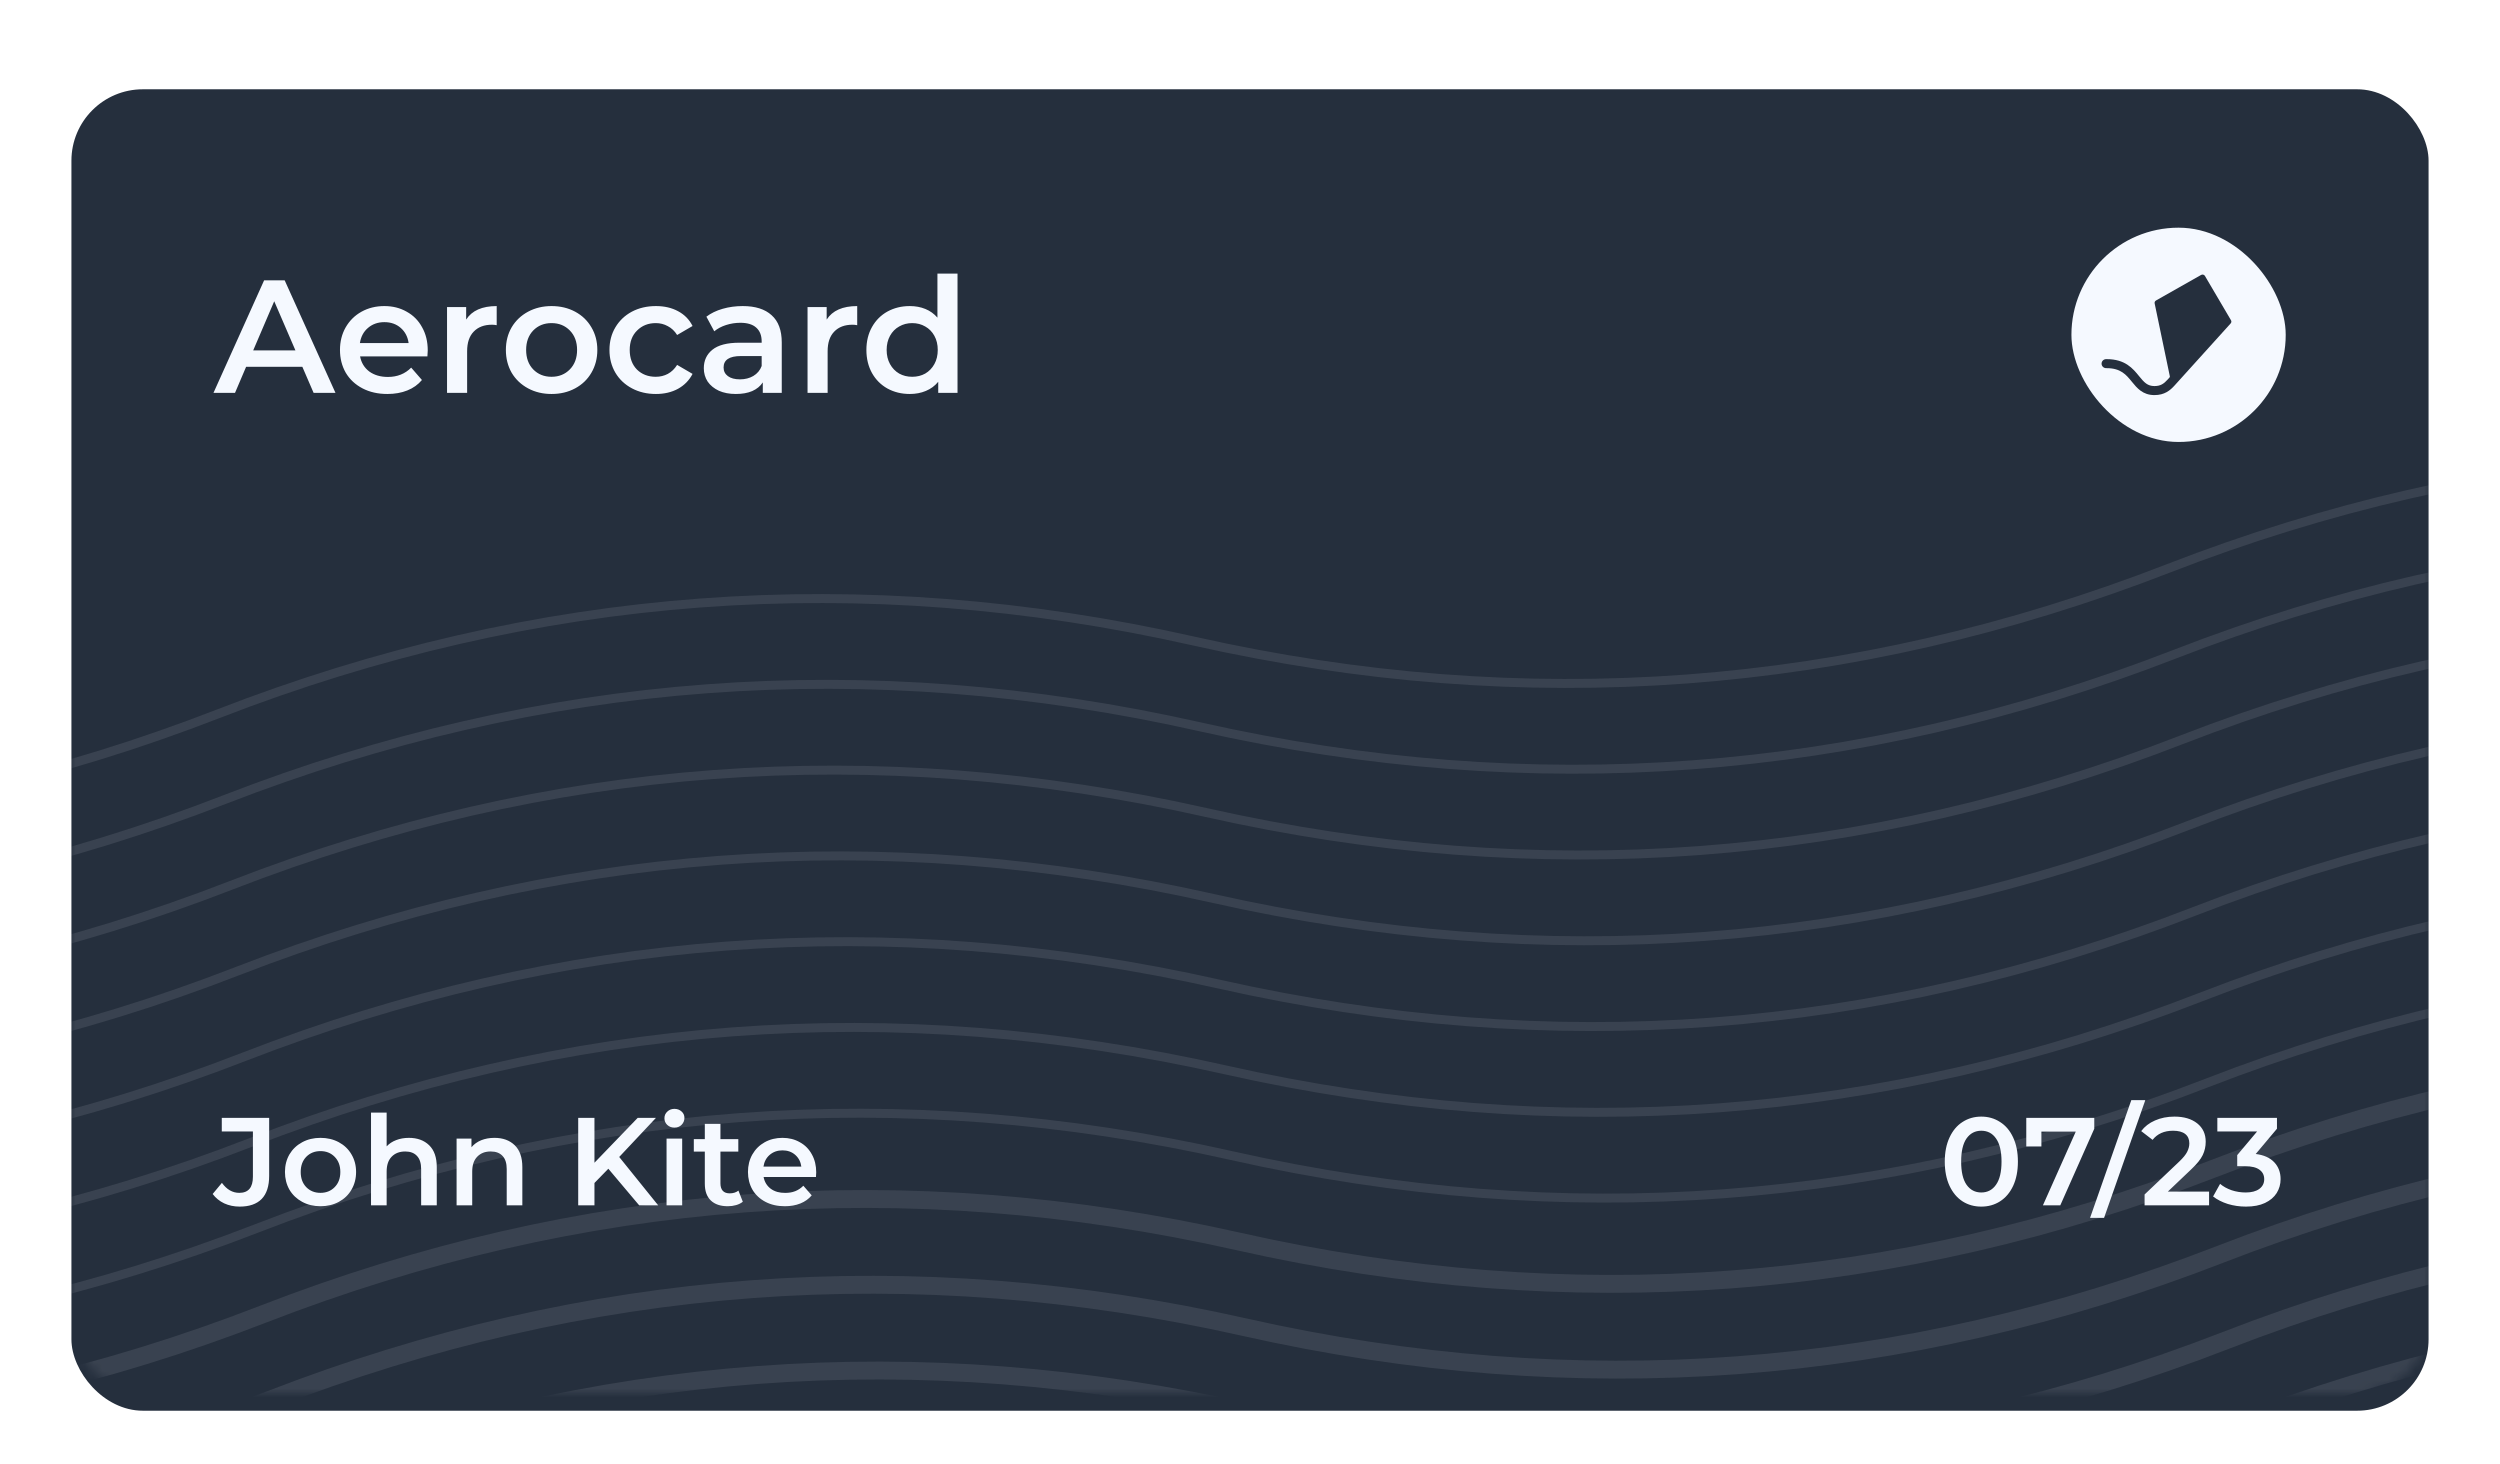 <svg width="280" height="164" viewBox="0 0 280 164" fill="none" xmlns="http://www.w3.org/2000/svg">
<g filter="url(#filter0_d_486_6150)">
<g filter="url(#filter1_d_486_6150)">
<rect x="8" y="6" width="264" height="148" rx="8" fill="#252F3D"/>
</g>
<mask id="mask0_486_6150" style="mask-type:alpha" maskUnits="userSpaceOnUse" x="8" y="6" width="264" height="148">
<rect x="8" y="6" width="264" height="148" rx="8" fill="#252F3D"/>
</mask>
<g mask="url(#mask0_486_6150)">
<path d="M-412.305 110.479C-376.734 96.665 -340.335 93.953 -303.109 102.342C-265.884 110.731 -229.485 108.019 -193.914 94.205C-158.342 80.391 -121.944 77.678 -84.718 86.067C-47.492 94.457 -11.093 91.744 24.478 77.93C60.05 64.116 96.448 61.404 133.674 69.793C170.9 78.182 207.299 75.469 242.87 61.656C278.441 47.842 314.84 45.129 352.066 53.518C389.292 61.907 425.691 59.195 461.262 45.381C496.833 31.567 533.232 28.855 570.458 37.244C607.684 45.633 644.082 42.92 679.654 29.107C715.225 15.293 751.624 12.58 788.85 20.969C826.076 29.358 862.474 26.646 898.046 12.832C933.617 -0.982 970.016 -3.694 1007.24 4.695C1044.47 13.084 1080.87 10.371 1116.44 -3.443C1152.01 -17.256 1188.41 -19.969 1225.63 -11.58C1262.86 -3.191 1299.26 -5.903 1334.83 -19.717C1370.4 -33.531 1406.8 -36.243 1444.03 -27.855C1481.25 -19.465 1517.65 -22.178 1553.22 -35.992C1588.79 -49.806 1625.19 -52.518 1662.42 -44.129C1699.64 -35.74 1736.04 -38.453 1771.61 -52.266" stroke="#F2F7FF" stroke-opacity="0.1"/>
<path d="M-411.59 120.086C-376.018 106.272 -339.62 103.56 -302.394 111.949C-265.168 120.338 -228.769 117.626 -193.198 103.812C-157.626 89.998 -121.228 87.285 -84.002 95.674C-46.776 104.063 -10.377 101.351 25.194 87.537C60.766 73.723 97.164 71.011 134.39 79.4C171.616 87.789 208.015 85.076 243.586 71.263C279.157 57.449 315.556 54.736 352.782 63.125C390.008 71.514 426.406 68.802 461.978 54.988C497.549 41.174 533.948 38.462 571.174 46.851C608.4 55.24 644.798 52.527 680.37 38.713C715.941 24.9 752.34 22.187 789.565 30.576C826.791 38.965 863.19 36.253 898.761 22.439C934.333 8.625 970.731 5.913 1007.96 14.302C1045.18 22.691 1081.58 19.978 1117.15 6.164C1152.72 -7.65 1189.12 -10.362 1226.35 -1.973C1263.57 6.416 1299.97 3.704 1335.54 -10.11C1371.12 -23.924 1407.51 -26.637 1444.74 -18.248C1481.97 -9.859 1518.37 -12.571 1553.94 -26.385C1589.51 -40.199 1625.91 -42.911 1663.13 -34.522C1700.36 -26.133 1736.76 -28.846 1772.33 -42.659" stroke="#F2F7FF" stroke-opacity="0.1"/>
<path d="M-410.874 129.693C-375.302 115.879 -338.904 113.166 -301.678 121.555C-264.452 129.944 -228.053 127.232 -192.482 113.418C-156.911 99.604 -120.512 96.892 -83.286 105.281C-46.06 113.67 -9.661 110.957 25.91 97.144C61.481 83.33 97.88 80.617 135.106 89.006C172.332 97.395 208.73 94.683 244.302 80.869C279.873 67.055 316.272 64.343 353.498 72.732C390.723 81.121 427.122 78.408 462.693 64.594C498.265 50.781 534.663 48.068 571.889 56.457C609.115 64.846 645.514 62.134 681.085 48.32C716.657 34.506 753.055 31.794 790.281 40.183C827.507 48.572 863.906 45.859 899.477 32.045C935.048 18.232 971.447 15.519 1008.67 23.908C1045.9 32.297 1082.3 29.585 1117.87 15.771C1153.44 1.957 1189.84 -0.756 1227.06 7.633C1264.29 16.022 1300.69 13.31 1336.26 -0.504C1371.83 -14.318 1408.23 -17.03 1445.46 -8.641C1482.68 -0.252 1519.08 -2.965 1554.65 -16.778C1590.22 -30.592 1626.62 -33.305 1663.85 -24.916C1701.07 -16.527 1737.47 -19.239 1773.04 -33.053" stroke="#F2F7FF" stroke-opacity="0.1"/>
<path d="M-410.158 139.3C-374.587 125.486 -338.188 122.773 -300.962 131.162C-263.736 139.551 -227.337 136.839 -191.766 123.025C-156.195 109.211 -119.796 106.499 -82.57 114.888C-45.344 123.277 -8.946 120.564 26.626 106.751C62.197 92.937 98.596 90.224 135.822 98.613C173.048 107.002 209.446 104.29 245.018 90.476C280.589 76.662 316.988 73.95 354.213 82.339C391.439 90.728 427.838 88.015 463.409 74.201C498.981 60.388 535.379 57.675 572.605 66.064C609.831 74.453 646.23 71.741 681.801 57.927C717.373 44.113 753.771 41.401 790.997 49.789C828.223 58.178 864.622 55.466 900.193 41.652C935.764 27.838 972.163 25.126 1009.39 33.515C1046.61 41.904 1083.01 39.191 1118.58 25.378C1154.16 11.564 1190.55 8.851 1227.78 17.24C1265.01 25.629 1301.41 22.917 1336.98 9.103C1372.55 -4.711 1408.95 -7.423 1446.17 0.966C1483.4 9.355 1519.8 6.642 1555.37 -7.171C1590.94 -20.985 1627.34 -23.698 1664.56 -15.309C1701.79 -6.92 1738.19 -9.632 1773.76 -23.446" stroke="#F2F7FF" stroke-opacity="0.1"/>
<path d="M-409.442 148.907C-373.871 135.093 -337.472 132.38 -300.246 140.769C-263.02 149.158 -226.622 146.446 -191.05 132.632C-155.479 118.818 -119.08 116.106 -81.854 124.495C-44.628 132.884 -8.23 130.171 27.342 116.357C62.913 102.544 99.312 99.831 136.537 108.22C173.763 116.609 210.162 113.897 245.733 100.083C281.305 86.269 317.703 83.557 354.929 91.946C392.155 100.335 428.554 97.622 464.125 83.808C499.697 69.995 536.095 67.282 573.321 75.671C610.547 84.06 646.946 81.348 682.517 67.534C718.088 53.72 754.487 51.008 791.713 59.397C828.939 67.785 865.337 65.073 900.909 51.259C936.48 37.445 972.879 34.733 1010.1 43.122C1047.33 51.511 1083.73 48.798 1119.3 34.985C1154.87 21.171 1191.27 18.458 1228.5 26.847C1265.72 35.236 1302.12 32.524 1337.69 18.71C1373.26 4.896 1409.66 2.184 1446.89 10.573C1484.11 18.962 1520.51 16.249 1556.08 2.435C1591.66 -11.378 1628.05 -14.091 1665.28 -5.702C1702.51 2.687 1738.9 -0.025 1774.48 -13.839" stroke="#F2F7FF" stroke-opacity="0.1"/>
<path d="M-408.726 158.513C-373.155 144.699 -336.756 141.987 -299.53 150.376C-262.304 158.765 -225.906 156.052 -190.334 142.238C-154.763 128.425 -118.364 125.712 -81.138 134.101C-43.913 142.49 -7.514 139.778 28.057 125.964C63.629 112.15 100.027 109.438 137.253 117.827C174.479 126.216 210.878 123.503 246.449 109.689C282.021 95.876 318.419 93.163 355.645 101.552C392.871 109.941 429.27 107.229 464.841 93.415C500.412 79.601 536.811 76.888 574.037 85.278C611.263 93.666 647.661 90.954 683.233 77.14C718.804 63.326 755.203 60.614 792.429 69.003C829.655 77.392 866.053 74.68 901.625 60.866C937.196 47.052 973.595 44.339 1010.82 52.728C1048.05 61.117 1084.45 58.405 1120.02 44.591C1155.59 30.777 1191.99 28.065 1229.21 36.454C1266.44 44.843 1302.84 42.13 1338.41 28.317C1373.98 14.503 1410.38 11.79 1447.6 20.179C1484.83 28.568 1521.23 25.856 1556.8 12.042C1592.37 -1.772 1628.77 -4.484 1666 3.905C1703.22 12.294 1739.62 9.581 1775.19 -4.233" stroke="#F2F7FF" stroke-opacity="0.1"/>
<path d="M-408.01 168.12C-372.439 154.306 -336.04 151.594 -298.814 159.983C-261.589 168.372 -225.19 165.659 -189.619 151.845C-154.047 138.032 -117.649 135.319 -80.423 143.708C-43.197 152.097 -6.798 149.385 28.773 135.571C64.345 121.757 100.743 119.045 137.969 127.434C175.195 135.823 211.594 133.11 247.165 119.296C282.736 105.482 319.135 102.77 356.361 111.159C393.587 119.548 429.985 116.836 465.557 103.022C501.128 89.208 537.527 86.495 574.753 94.884C611.979 103.273 648.377 100.561 683.949 86.747C719.52 72.933 755.919 70.221 793.145 78.61C830.37 86.999 866.769 84.286 902.34 70.473C937.912 56.659 974.31 53.946 1011.54 62.335C1048.76 70.724 1085.16 68.012 1120.73 54.198C1156.3 40.384 1192.7 37.672 1229.93 46.061C1267.15 54.45 1303.55 51.737 1339.12 37.923C1374.7 24.11 1411.09 21.397 1448.32 29.786C1485.55 38.175 1521.94 35.463 1557.52 21.649C1593.09 7.835 1629.49 5.123 1666.71 13.511C1703.94 21.901 1740.34 19.188 1775.91 5.374" stroke="#F2F7FF" stroke-opacity="0.1"/>
<path d="M-407.294 177.727C-371.722 163.913 -335.324 161.201 -298.098 169.59C-260.872 177.979 -224.473 175.266 -188.902 161.452C-153.33 147.639 -116.932 144.926 -79.706 153.315C-42.48 161.704 -6.081 158.992 29.49 145.178C65.061 131.364 101.46 128.652 138.686 137.04C175.912 145.429 212.31 142.717 247.882 128.903C283.453 115.089 319.852 112.377 357.078 120.766C394.304 129.155 430.702 126.442 466.274 112.629C501.845 98.815 538.244 96.102 575.47 104.491C612.695 112.88 649.094 110.168 684.665 96.354C720.237 82.54 756.635 79.828 793.861 88.217C831.087 96.606 867.486 93.893 903.057 80.079C938.629 66.266 975.027 63.553 1012.25 71.942C1049.48 80.331 1085.88 77.619 1121.45 63.805C1157.02 49.991 1193.42 47.279 1230.64 55.668C1267.87 64.057 1304.27 61.344 1339.84 47.53C1375.41 33.717 1411.81 31.004 1449.04 39.393C1486.26 47.782 1522.66 45.07 1558.23 31.256C1593.8 17.442 1630.2 14.729 1667.43 23.119C1704.65 31.508 1741.05 28.795 1776.62 14.981" stroke="#F2F7FF" stroke-opacity="0.1" stroke-width="2"/>
<path d="M-406.578 187.333C-371.006 173.52 -334.608 170.807 -297.382 179.196C-260.156 187.585 -223.757 184.873 -188.186 171.059C-152.615 157.245 -116.216 154.533 -78.99 162.922C-41.764 171.31 -5.366 168.598 30.206 154.784C65.777 140.97 102.176 138.258 139.402 146.647C176.628 155.036 213.026 152.323 248.598 138.51C284.169 124.696 320.568 121.983 357.794 130.372C395.019 138.761 431.418 136.049 466.989 122.235C502.561 108.421 538.959 105.709 576.185 114.098C613.411 122.487 649.81 119.774 685.381 105.961C720.953 92.147 757.351 89.434 794.577 97.823C831.803 106.212 868.202 103.5 903.773 89.686C939.344 75.872 975.743 73.16 1012.97 81.549C1050.19 89.938 1086.59 87.225 1122.16 73.411C1157.74 59.597 1194.13 56.885 1231.36 65.274C1268.59 73.663 1304.99 70.951 1340.56 57.137C1376.13 43.323 1412.53 40.611 1449.75 48.999C1486.98 57.389 1523.38 54.676 1558.95 40.862C1594.52 27.048 1630.92 24.336 1668.14 32.725C1705.37 41.114 1741.77 38.401 1777.34 24.588" stroke="#F2F7FF" stroke-opacity="0.1" stroke-width="2"/>
<path d="M-405.862 196.94C-370.291 183.126 -333.892 180.414 -296.666 188.803C-259.44 197.192 -223.042 194.48 -187.47 180.666C-151.899 166.852 -115.5 164.139 -78.274 172.528C-41.048 180.917 -4.65 178.205 30.922 164.391C66.493 150.577 102.892 147.865 140.118 156.254C177.343 164.643 213.742 161.93 249.313 148.117C284.885 134.303 321.283 131.59 358.509 139.979C395.735 148.368 432.134 145.656 467.705 131.842C503.277 118.028 539.675 115.316 576.901 123.705C614.127 132.094 650.526 129.381 686.097 115.567C721.668 101.754 758.067 99.041 795.293 107.43C832.519 115.819 868.918 113.107 904.489 99.293C940.06 85.479 976.459 82.767 1013.68 91.156C1050.91 99.545 1087.31 96.832 1122.88 83.018C1158.45 69.204 1194.85 66.492 1232.08 74.881C1269.3 83.27 1305.7 80.558 1341.27 66.744C1376.84 52.93 1413.24 50.218 1450.47 58.606C1487.69 66.995 1524.09 64.283 1559.66 50.469C1595.24 36.655 1631.63 33.943 1668.86 42.332C1706.09 50.721 1742.48 48.008 1778.06 34.195" stroke="#F2F7FF" stroke-opacity="0.1" stroke-width="2"/>
<path d="M-405.146 206.547C-369.575 192.733 -333.176 190.021 -295.95 198.41C-258.724 206.799 -222.326 204.087 -186.754 190.273C-151.183 176.459 -114.784 173.746 -77.558 182.135C-40.333 190.524 -3.934 187.812 31.637 173.998C67.209 160.184 103.607 157.472 140.833 165.861C178.059 174.25 214.458 171.537 250.029 157.724C285.601 143.91 321.999 141.197 359.225 149.586C396.451 157.975 432.85 155.263 468.421 141.449C503.992 127.635 540.391 124.923 577.617 133.312C614.843 141.701 651.241 138.988 686.813 125.174C722.384 111.361 758.783 108.648 796.009 117.037C833.235 125.426 869.633 122.714 905.205 108.9C940.776 95.086 977.175 92.374 1014.4 100.763C1051.63 109.152 1088.02 106.439 1123.6 92.625C1159.17 78.811 1195.57 76.099 1232.79 84.488C1270.02 92.877 1306.42 90.165 1341.99 76.351C1377.56 62.537 1413.96 59.824 1451.18 68.213C1488.41 76.602 1524.81 73.89 1560.38 60.076C1595.95 46.262 1632.35 43.55 1669.58 51.939C1706.8 60.328 1743.2 57.615 1778.77 43.801" stroke="#F2F7FF" stroke-opacity="0.1" stroke-width="2"/>
<path d="M-404.43 216.154C-368.859 202.34 -332.46 199.627 -295.234 208.016C-258.009 216.405 -221.61 213.693 -186.039 199.879C-150.467 186.065 -114.069 183.353 -76.843 191.742C-39.617 200.131 -3.218 197.418 32.353 183.605C67.925 169.791 104.323 167.078 141.549 175.467C178.775 183.856 215.174 181.144 250.745 167.33C286.316 153.516 322.715 150.804 359.941 159.193C397.167 167.582 433.566 164.869 469.137 151.055C504.708 137.242 541.107 134.529 578.333 142.918C615.559 151.307 651.957 148.595 687.529 134.781C723.1 120.967 759.499 118.255 796.725 126.644C833.951 135.033 870.349 132.32 905.921 118.506C941.492 104.692 977.891 101.98 1015.12 110.369C1052.34 118.758 1088.74 116.046 1124.31 102.232C1159.88 88.418 1196.28 85.705 1233.51 94.094C1270.73 102.483 1307.13 99.771 1342.7 85.957C1378.28 72.143 1414.67 69.431 1451.9 77.82C1489.13 86.209 1525.52 83.496 1561.1 69.683C1596.67 55.869 1633.07 53.156 1670.29 61.545C1707.52 69.934 1743.92 67.222 1779.49 53.408" stroke="#F2F7FF" stroke-opacity="0.1" stroke-width="2"/>
<path d="M-403.715 225.761C-368.143 211.947 -331.745 209.234 -294.519 217.623C-257.293 226.012 -220.894 223.3 -185.323 209.486C-149.751 195.672 -113.353 192.96 -76.127 201.349C-38.901 209.738 -2.502 207.025 33.069 193.211C68.641 179.398 105.039 176.685 142.265 185.074C179.491 193.463 215.89 190.751 251.461 176.937C287.032 163.123 323.431 160.411 360.657 168.8C397.883 177.189 434.281 174.476 469.853 160.662C505.424 146.848 541.823 144.136 579.049 152.525C616.275 160.914 652.673 158.202 688.245 144.388C723.816 130.574 760.215 127.861 797.44 136.25C834.666 144.639 871.065 141.927 906.636 128.113C942.208 114.299 978.606 111.587 1015.83 119.976C1053.06 128.365 1089.46 125.652 1125.03 111.839C1160.6 98.025 1197 95.312 1234.22 103.701C1271.45 112.09 1307.85 109.378 1343.42 95.564C1378.99 81.75 1415.39 79.038 1452.62 87.427C1489.84 95.816 1526.24 93.103 1561.81 79.29C1597.38 65.476 1633.78 62.763 1671.01 71.152C1708.23 79.541 1744.63 76.829 1780.2 63.015" stroke="#F2F7FF" stroke-opacity="0.1" stroke-width="2"/>
<path d="M-402.999 235.368C-367.427 221.554 -331.029 218.841 -293.803 227.23C-256.577 235.619 -220.178 232.907 -184.607 219.093C-149.036 205.279 -112.637 202.567 -75.411 210.956C-38.185 219.345 -1.786 216.632 33.785 202.818C69.356 189.005 105.755 186.292 142.981 194.681C180.207 203.07 216.605 200.358 252.177 186.544C287.748 172.73 324.147 170.018 361.373 178.407C398.598 186.796 434.997 184.083 470.568 170.269C506.14 156.455 542.538 153.743 579.764 162.132C616.99 170.521 653.389 167.809 688.96 153.995C724.532 140.181 760.93 137.468 798.156 145.857C835.382 154.246 871.781 151.534 907.352 137.72C942.923 123.906 979.322 121.194 1016.55 129.583C1053.77 137.972 1090.17 135.259 1125.74 121.446C1161.32 107.632 1197.71 104.919 1234.94 113.308C1272.17 121.697 1308.56 118.985 1344.14 105.171C1379.71 91.357 1416.11 88.645 1453.33 97.034C1490.56 105.423 1526.96 102.71 1562.53 88.896C1598.1 75.083 1634.5 72.37 1671.72 80.759C1708.95 89.148 1745.35 86.436 1780.92 72.622" stroke="#F2F7FF" stroke-opacity="0.1" stroke-width="2"/>
<path d="M-402.283 244.974C-366.712 231.161 -330.313 228.448 -293.087 236.837C-255.861 245.226 -219.462 242.514 -183.891 228.7C-148.32 214.886 -111.921 212.174 -74.695 220.563C-37.469 228.952 -1.071 226.239 34.501 212.425C70.072 198.612 106.471 195.899 143.697 204.288C180.923 212.677 217.321 209.965 252.893 196.151C288.464 182.337 324.863 179.625 362.088 188.013C399.314 196.402 435.713 193.69 471.284 179.876C506.856 166.062 543.254 163.35 580.48 171.739C617.706 180.128 654.105 177.415 689.676 163.602C725.248 149.788 761.646 147.075 798.872 155.464C836.098 163.853 872.497 161.141 908.068 147.327C943.639 133.513 980.038 130.801 1017.26 139.19C1054.49 147.579 1090.89 144.866 1126.46 131.052C1162.03 117.239 1198.43 114.526 1235.66 122.915C1272.88 131.304 1309.28 128.592 1344.85 114.778C1380.42 100.964 1416.82 98.252 1454.05 106.641C1491.27 115.03 1527.67 112.317 1563.24 98.503C1598.81 84.689 1635.21 81.977 1672.44 90.366C1709.67 98.755 1746.06 96.043 1781.64 82.229" stroke="#F2F7FF" stroke-opacity="0.1" stroke-width="2"/>
<path d="M-401.567 254.581C-365.996 240.767 -329.597 238.055 -292.371 246.444C-255.145 254.833 -218.747 252.12 -183.175 238.306C-147.604 224.493 -111.205 221.78 -73.979 230.169C-36.753 238.558 -0.355 235.846 35.217 222.032C70.788 208.218 107.187 205.506 144.412 213.895C181.638 222.283 218.037 219.571 253.608 205.757C289.18 191.943 325.578 189.231 362.804 197.62C400.03 206.009 436.429 203.296 472 189.483C507.572 175.669 543.97 172.956 581.196 181.345C618.422 189.734 654.821 187.022 690.392 173.208C725.963 159.394 762.362 156.682 799.588 165.071C836.814 173.46 873.212 170.747 908.784 156.933C944.355 143.12 980.754 140.407 1017.98 148.796C1055.21 157.185 1091.6 154.473 1127.18 140.659C1162.75 126.845 1199.15 124.133 1236.37 132.522C1273.6 140.911 1310 138.198 1345.57 124.384C1381.14 110.571 1417.54 107.858 1454.76 116.247C1491.99 124.636 1528.39 121.924 1563.96 108.11C1599.53 94.296 1635.93 91.584 1673.16 99.972C1710.38 108.361 1746.78 105.649 1782.35 91.835" stroke="#F2F7FF" stroke-opacity="0.1" stroke-width="2"/>
<path d="M-400.851 264.188C-365.28 250.374 -328.881 247.662 -291.655 256.051C-254.429 264.44 -218.031 261.727 -182.459 247.913C-146.888 234.099 -110.489 231.387 -73.263 239.776C-36.038 248.165 0.361 245.453 35.932 231.639C71.504 217.825 107.902 215.112 145.128 223.501C182.354 231.89 218.753 229.178 254.324 215.364C289.895 201.55 326.294 198.838 363.52 207.227C400.746 215.616 437.145 212.903 472.716 199.09C508.287 185.276 544.686 182.563 581.912 190.952C619.138 199.341 655.536 196.629 691.108 182.815C726.679 169.001 763.078 166.289 800.304 174.678C837.529 183.067 873.928 180.354 909.499 166.54C945.071 152.727 981.469 150.014 1018.7 158.403C1055.92 166.792 1092.32 164.08 1127.89 150.266C1163.46 136.452 1199.86 133.74 1237.09 142.129C1274.31 150.518 1310.71 147.805 1346.28 133.991C1381.85 120.177 1418.25 117.465 1455.48 125.854C1492.7 134.243 1529.1 131.531 1564.67 117.717C1600.25 103.903 1636.64 101.19 1673.87 109.579C1711.1 117.968 1747.5 115.256 1783.07 101.442" stroke="#F2F7FF" stroke-opacity="0.1" stroke-width="2"/>
<path d="M-400.135 273.795C-364.564 259.981 -328.165 257.269 -290.939 265.658C-253.714 274.046 -217.315 271.334 -181.744 257.52C-146.172 243.706 -109.774 240.994 -72.548 249.383C-35.322 257.772 1.077 255.059 36.648 241.246C72.22 227.432 108.618 224.719 145.844 233.108C183.07 241.497 219.469 238.785 255.04 224.971C290.611 211.157 327.01 208.445 364.236 216.834C401.462 225.223 437.86 222.51 473.432 208.697C509.003 194.883 545.402 192.17 582.628 200.559C619.854 208.948 656.252 206.236 691.824 192.422C727.395 178.608 763.794 175.896 801.02 184.285C838.245 192.674 874.644 189.961 910.215 176.147C945.787 162.334 982.185 159.621 1019.41 168.01C1056.64 176.399 1093.04 173.687 1128.61 159.873C1164.18 146.059 1200.58 143.347 1237.8 151.735C1275.03 160.124 1311.43 157.412 1347 143.598C1382.57 129.784 1418.97 127.072 1456.19 135.461C1493.42 143.85 1529.82 141.137 1565.39 127.324C1600.96 113.51 1637.36 110.797 1674.59 119.186C1711.81 127.575 1748.21 124.863 1783.78 111.049" stroke="#F2F7FF" stroke-opacity="0.1" stroke-width="2"/>
<path d="M-399.42 283.401C-363.848 269.587 -327.45 266.875 -290.224 275.264C-252.998 283.653 -216.599 280.941 -181.028 267.127C-145.456 253.313 -109.058 250.6 -71.832 258.989C-34.606 267.378 1.793 264.666 37.364 250.852C72.935 237.038 109.334 234.326 146.56 242.715C183.786 251.104 220.184 248.391 255.756 234.578C291.327 220.764 327.726 218.051 364.952 226.44C402.178 234.829 438.576 232.117 474.148 218.303C509.719 204.489 546.118 201.777 583.343 210.166C620.569 218.555 656.968 215.842 692.539 202.028C728.111 188.215 764.509 185.502 801.735 193.891C838.961 202.28 875.36 199.568 910.931 185.754C946.502 171.94 982.901 169.228 1020.13 177.617C1057.35 186.006 1093.75 183.293 1129.32 169.479C1164.89 155.665 1201.29 152.953 1238.52 161.342C1275.74 169.731 1312.14 167.019 1347.71 153.205C1383.29 139.391 1419.68 136.678 1456.91 145.067C1494.14 153.456 1530.54 150.744 1566.11 136.93C1601.68 123.116 1638.08 120.404 1675.3 128.793C1712.53 137.182 1748.93 134.469 1784.5 120.656" stroke="#F2F7FF" stroke-opacity="0.1" stroke-width="2"/>
<path d="M-398.703 293.008C-363.131 279.194 -326.733 276.482 -289.507 284.871C-252.281 293.26 -215.882 290.547 -180.311 276.734C-144.74 262.92 -108.341 260.207 -71.115 268.596C-33.889 276.985 2.509 274.273 38.081 260.459C73.652 246.645 110.051 243.933 147.277 252.322C184.503 260.711 220.901 257.998 256.473 244.184C292.044 230.371 328.443 227.658 365.668 236.047C402.894 244.436 439.293 241.724 474.864 227.91C510.436 214.096 546.834 211.384 584.06 219.773C621.286 228.162 657.685 225.449 693.256 211.635C728.827 197.821 765.226 195.109 802.452 203.498C839.678 211.887 876.077 209.175 911.648 195.361C947.219 181.547 983.618 178.834 1020.84 187.223C1058.07 195.612 1094.47 192.9 1130.04 179.086C1165.61 165.272 1202.01 162.56 1239.24 170.949C1276.46 179.338 1312.86 176.625 1348.43 162.812C1384 148.998 1420.4 146.285 1457.63 154.674C1494.85 163.063 1531.25 160.351 1566.82 146.537C1602.39 132.723 1638.79 130.011 1676.02 138.4C1713.25 146.789 1749.64 144.076 1785.22 130.262" stroke="#F2F7FF" stroke-opacity="0.1" stroke-width="2"/>
<path d="M-397.987 302.615C-362.416 288.801 -326.017 286.089 -288.791 294.478C-251.565 302.867 -215.167 300.154 -179.595 286.341C-144.024 272.527 -107.625 269.814 -70.399 278.203C-33.173 286.592 3.225 283.88 38.797 270.066C74.368 256.252 110.767 253.54 147.993 261.929C185.218 270.318 221.617 267.605 257.188 253.791C292.76 239.978 329.158 237.265 366.384 245.654C403.61 254.043 440.009 251.331 475.58 237.517C511.152 223.703 547.55 220.991 584.776 229.38C622.002 237.769 658.401 235.056 693.972 221.242C729.543 207.428 765.942 204.716 803.168 213.105C840.394 221.494 876.793 218.782 912.364 204.968C947.935 191.154 984.334 188.441 1021.56 196.83C1058.79 205.219 1095.18 202.507 1130.76 188.693C1166.33 174.879 1202.73 172.167 1239.95 180.556C1277.18 188.945 1313.58 186.232 1349.15 172.419C1384.72 158.605 1421.12 155.892 1458.34 164.281C1495.57 172.67 1531.97 169.958 1567.54 156.144C1603.11 142.33 1639.51 139.618 1676.74 148.007C1713.96 156.396 1750.36 153.683 1785.93 139.869" stroke="#F2F7FF" stroke-opacity="0.1" stroke-width="2"/>
<path d="M-397.271 312.222C-361.7 298.408 -325.301 295.695 -288.075 304.084C-250.849 312.473 -214.451 309.761 -178.879 295.947C-143.308 282.133 -106.909 279.421 -69.683 287.81C-32.458 296.199 3.941 293.486 39.512 279.672C75.084 265.859 111.482 263.146 148.708 271.535C185.934 279.924 222.333 277.212 257.904 263.398C293.476 249.584 329.874 246.872 367.1 255.261C404.326 263.65 440.725 260.937 476.296 247.123C511.867 233.309 548.266 230.597 585.492 238.986C622.718 247.375 659.116 244.663 694.688 230.849C730.259 217.035 766.658 214.322 803.884 222.711C841.11 231.1 877.508 228.388 913.08 214.574C948.651 200.76 985.05 198.048 1022.28 206.437C1059.5 214.826 1095.9 212.113 1131.47 198.3C1167.04 184.486 1203.44 181.773 1240.67 190.162C1277.89 198.551 1314.29 195.839 1349.86 182.025C1385.43 168.211 1421.83 165.499 1459.06 173.888C1496.28 182.277 1532.68 179.564 1568.25 165.75C1603.83 151.937 1640.22 149.224 1677.45 157.613C1714.68 166.002 1751.08 163.29 1786.65 149.476" stroke="#F2F7FF" stroke-opacity="0.1" stroke-width="2"/>
</g>
<path d="M33.864 39.084H27.564L26.322 42H23.91L29.58 29.4H31.884L37.572 42H35.124L33.864 39.084ZM33.09 37.248L30.714 31.74L28.356 37.248H33.09ZM47.907 37.248C47.907 37.404 47.895 37.626 47.87 37.914H40.328C40.461 38.622 40.803 39.186 41.355 39.606C41.919 40.014 42.614 40.218 43.443 40.218C44.498 40.218 45.368 39.87 46.053 39.174L47.258 40.56C46.827 41.076 46.281 41.466 45.62 41.73C44.961 41.994 44.217 42.126 43.389 42.126C42.333 42.126 41.403 41.916 40.599 41.496C39.794 41.076 39.17 40.494 38.727 39.75C38.294 38.994 38.078 38.142 38.078 37.194C38.078 36.258 38.288 35.418 38.709 34.674C39.141 33.918 39.734 33.33 40.49 32.91C41.246 32.49 42.099 32.28 43.047 32.28C43.983 32.28 44.816 32.49 45.548 32.91C46.292 33.318 46.868 33.9 47.276 34.656C47.697 35.4 47.907 36.264 47.907 37.248ZM43.047 34.08C42.327 34.08 41.715 34.296 41.211 34.728C40.718 35.148 40.419 35.712 40.31 36.42H45.764C45.669 35.724 45.374 35.16 44.883 34.728C44.391 34.296 43.779 34.08 43.047 34.08ZM52.21 33.792C52.858 32.784 53.998 32.28 55.63 32.28V34.422C55.438 34.386 55.264 34.368 55.108 34.368C54.232 34.368 53.548 34.626 53.056 35.142C52.564 35.646 52.318 36.378 52.318 37.338V42H50.068V32.388H52.21V33.792ZM61.771 42.126C60.799 42.126 59.923 41.916 59.143 41.496C58.363 41.076 57.751 40.494 57.307 39.75C56.875 38.994 56.659 38.142 56.659 37.194C56.659 36.246 56.875 35.4 57.307 34.656C57.751 33.912 58.363 33.33 59.143 32.91C59.923 32.49 60.799 32.28 61.771 32.28C62.755 32.28 63.637 32.49 64.417 32.91C65.197 33.33 65.803 33.912 66.235 34.656C66.679 35.4 66.901 36.246 66.901 37.194C66.901 38.142 66.679 38.994 66.235 39.75C65.803 40.494 65.197 41.076 64.417 41.496C63.637 41.916 62.755 42.126 61.771 42.126ZM61.771 40.2C62.599 40.2 63.283 39.924 63.823 39.372C64.363 38.82 64.633 38.094 64.633 37.194C64.633 36.294 64.363 35.568 63.823 35.016C63.283 34.464 62.599 34.188 61.771 34.188C60.943 34.188 60.259 34.464 59.719 35.016C59.191 35.568 58.927 36.294 58.927 37.194C58.927 38.094 59.191 38.82 59.719 39.372C60.259 39.924 60.943 40.2 61.771 40.2ZM73.462 42.126C72.466 42.126 71.572 41.916 70.78 41.496C69.988 41.076 69.37 40.494 68.926 39.75C68.482 38.994 68.26 38.142 68.26 37.194C68.26 36.246 68.482 35.4 68.926 34.656C69.37 33.912 69.982 33.33 70.762 32.91C71.554 32.49 72.454 32.28 73.462 32.28C74.41 32.28 75.238 32.472 75.946 32.856C76.666 33.24 77.206 33.792 77.566 34.512L75.838 35.52C75.562 35.076 75.214 34.746 74.794 34.53C74.386 34.302 73.936 34.188 73.444 34.188C72.604 34.188 71.908 34.464 71.356 35.016C70.804 35.556 70.528 36.282 70.528 37.194C70.528 38.106 70.798 38.838 71.338 39.39C71.89 39.93 72.592 40.2 73.444 40.2C73.936 40.2 74.386 40.092 74.794 39.876C75.214 39.648 75.562 39.312 75.838 38.868L77.566 39.876C77.194 40.596 76.648 41.154 75.928 41.55C75.22 41.934 74.398 42.126 73.462 42.126ZM83.183 32.28C84.599 32.28 85.679 32.622 86.423 33.306C87.179 33.978 87.557 34.998 87.557 36.366V42H85.433V40.83C85.157 41.25 84.761 41.574 84.245 41.802C83.741 42.018 83.129 42.126 82.409 42.126C81.689 42.126 81.059 42.006 80.519 41.766C79.979 41.514 79.559 41.172 79.259 40.74C78.971 40.296 78.827 39.798 78.827 39.246C78.827 38.382 79.145 37.692 79.781 37.176C80.429 36.648 81.443 36.384 82.823 36.384H85.307V36.24C85.307 35.568 85.103 35.052 84.695 34.692C84.299 34.332 83.705 34.152 82.913 34.152C82.373 34.152 81.839 34.236 81.311 34.404C80.795 34.572 80.357 34.806 79.997 35.106L79.115 33.468C79.619 33.084 80.225 32.79 80.933 32.586C81.641 32.382 82.391 32.28 83.183 32.28ZM82.877 40.488C83.441 40.488 83.939 40.362 84.371 40.11C84.815 39.846 85.127 39.474 85.307 38.994V37.878H82.985C81.689 37.878 81.041 38.304 81.041 39.156C81.041 39.564 81.203 39.888 81.527 40.128C81.851 40.368 82.301 40.488 82.877 40.488ZM92.587 33.792C93.235 32.784 94.375 32.28 96.007 32.28V34.422C95.815 34.386 95.641 34.368 95.485 34.368C94.609 34.368 93.925 34.626 93.433 35.142C92.941 35.646 92.695 36.378 92.695 37.338V42H90.445V32.388H92.587V33.792ZM107.242 28.644V42H105.082V40.758C104.71 41.214 104.248 41.556 103.696 41.784C103.156 42.012 102.556 42.126 101.896 42.126C100.972 42.126 100.138 41.922 99.394 41.514C98.662 41.106 98.086 40.53 97.666 39.786C97.246 39.03 97.036 38.166 97.036 37.194C97.036 36.222 97.246 35.364 97.666 34.62C98.086 33.876 98.662 33.3 99.394 32.892C100.138 32.484 100.972 32.28 101.896 32.28C102.532 32.28 103.114 32.388 103.642 32.604C104.17 32.82 104.62 33.144 104.992 33.576V28.644H107.242ZM102.166 40.2C102.706 40.2 103.192 40.08 103.624 39.84C104.056 39.588 104.398 39.234 104.65 38.778C104.902 38.322 105.028 37.794 105.028 37.194C105.028 36.594 104.902 36.066 104.65 35.61C104.398 35.154 104.056 34.806 103.624 34.566C103.192 34.314 102.706 34.188 102.166 34.188C101.626 34.188 101.14 34.314 100.708 34.566C100.276 34.806 99.934 35.154 99.682 35.61C99.43 36.066 99.304 36.594 99.304 37.194C99.304 37.794 99.43 38.322 99.682 38.778C99.934 39.234 100.276 39.588 100.708 39.84C101.14 40.08 101.626 40.2 102.166 40.2Z" fill="#F5F9FF"/>
<rect x="232" y="23.5" width="24" height="24" rx="12" fill="#F5F9FF"/>
<g clip-path="url(#clip0_486_6150)">
<path fill-rule="evenodd" clip-rule="evenodd" d="M246.951 28.902C246.865 28.757 246.676 28.707 246.528 28.791L241.468 31.658C241.353 31.723 241.293 31.854 241.32 31.982L243.023 40.15C243.031 40.189 243.014 40.247 242.988 40.276L242.781 40.505C242.351 40.981 241.987 41.239 241.294 41.239C240.518 41.239 240.153 40.837 239.575 40.127C238.886 39.279 238.028 38.223 235.942 38.223H235.89C235.606 38.223 235.375 38.45 235.375 38.729C235.375 39.008 235.606 39.234 235.89 39.234H235.942C237.532 39.234 238.133 39.974 238.77 40.757C239.339 41.457 239.984 42.25 241.294 42.25C242.426 42.25 243.048 41.733 243.552 41.175L245.412 39.117C245.412 39.117 249.836 34.221 249.836 34.221C249.924 34.123 249.939 33.981 249.872 33.868L246.951 28.902Z" fill="#252F3D"/>
</g>
<path d="M26.842 133.14C26.217 133.14 25.638 133.019 25.106 132.776C24.583 132.524 24.154 132.174 23.818 131.726L24.854 130.48C25.395 131.227 26.044 131.6 26.8 131.6C27.817 131.6 28.326 130.998 28.326 129.794V124.726H24.84V123.2H30.146V129.696C30.146 130.844 29.866 131.707 29.306 132.286C28.746 132.855 27.925 133.14 26.842 133.14ZM35.891 133.098C35.135 133.098 34.453 132.935 33.847 132.608C33.24 132.281 32.764 131.829 32.419 131.25C32.083 130.662 31.915 129.999 31.915 129.262C31.915 128.525 32.083 127.867 32.419 127.288C32.764 126.709 33.24 126.257 33.847 125.93C34.453 125.603 35.135 125.44 35.891 125.44C36.656 125.44 37.342 125.603 37.949 125.93C38.556 126.257 39.027 126.709 39.363 127.288C39.708 127.867 39.881 128.525 39.881 129.262C39.881 129.999 39.708 130.662 39.363 131.25C39.027 131.829 38.556 132.281 37.949 132.608C37.342 132.935 36.656 133.098 35.891 133.098ZM35.891 131.6C36.535 131.6 37.067 131.385 37.487 130.956C37.907 130.527 38.117 129.962 38.117 129.262C38.117 128.562 37.907 127.997 37.487 127.568C37.067 127.139 36.535 126.924 35.891 126.924C35.247 126.924 34.715 127.139 34.295 127.568C33.884 127.997 33.679 128.562 33.679 129.262C33.679 129.962 33.884 130.527 34.295 130.956C34.715 131.385 35.247 131.6 35.891 131.6ZM45.796 125.44C46.739 125.44 47.495 125.715 48.064 126.266C48.634 126.817 48.918 127.633 48.918 128.716V133H47.168V128.94C47.168 128.287 47.014 127.797 46.706 127.47C46.398 127.134 45.96 126.966 45.39 126.966C44.746 126.966 44.238 127.162 43.864 127.554C43.491 127.937 43.304 128.492 43.304 129.22V133H41.554V122.612H43.304V126.392C43.594 126.084 43.948 125.851 44.368 125.692C44.798 125.524 45.274 125.44 45.796 125.44ZM55.38 125.44C56.323 125.44 57.079 125.715 57.648 126.266C58.218 126.817 58.502 127.633 58.502 128.716V133H56.752V128.94C56.752 128.287 56.598 127.797 56.29 127.47C55.982 127.134 55.544 126.966 54.974 126.966C54.33 126.966 53.822 127.162 53.448 127.554C53.075 127.937 52.888 128.492 52.888 129.22V133H51.138V125.524H52.804V126.49C53.094 126.145 53.458 125.883 53.896 125.706C54.335 125.529 54.83 125.44 55.38 125.44ZM68.133 128.898L66.579 130.494V133H64.759V123.2H66.579V128.226L71.423 123.2H73.467L69.351 127.582L73.719 133H71.591L68.133 128.898ZM74.654 125.524H76.404V133H74.654V125.524ZM75.536 124.292C75.219 124.292 74.953 124.194 74.738 123.998C74.523 123.793 74.416 123.541 74.416 123.242C74.416 122.943 74.523 122.696 74.738 122.5C74.953 122.295 75.219 122.192 75.536 122.192C75.853 122.192 76.119 122.29 76.334 122.486C76.549 122.673 76.656 122.911 76.656 123.2C76.656 123.508 76.549 123.769 76.334 123.984C76.129 124.189 75.862 124.292 75.536 124.292ZM83.195 132.594C82.989 132.762 82.737 132.888 82.439 132.972C82.149 133.056 81.841 133.098 81.515 133.098C80.693 133.098 80.059 132.883 79.611 132.454C79.163 132.025 78.939 131.399 78.939 130.578V126.98H77.707V125.58H78.939V123.872H80.689V125.58H82.691V126.98H80.689V130.536C80.689 130.9 80.777 131.18 80.955 131.376C81.132 131.563 81.389 131.656 81.725 131.656C82.117 131.656 82.443 131.553 82.705 131.348L83.195 132.594ZM91.416 129.304C91.416 129.425 91.407 129.598 91.388 129.822H85.522C85.625 130.373 85.891 130.811 86.32 131.138C86.759 131.455 87.3 131.614 87.944 131.614C88.766 131.614 89.442 131.343 89.974 130.802L90.912 131.88C90.576 132.281 90.152 132.585 89.638 132.79C89.125 132.995 88.546 133.098 87.902 133.098C87.081 133.098 86.358 132.935 85.732 132.608C85.107 132.281 84.622 131.829 84.276 131.25C83.94 130.662 83.772 129.999 83.772 129.262C83.772 128.534 83.936 127.881 84.262 127.302C84.598 126.714 85.06 126.257 85.648 125.93C86.236 125.603 86.899 125.44 87.636 125.44C88.364 125.44 89.013 125.603 89.582 125.93C90.161 126.247 90.609 126.7 90.926 127.288C91.253 127.867 91.416 128.539 91.416 129.304ZM87.636 126.84C87.076 126.84 86.6 127.008 86.208 127.344C85.826 127.671 85.592 128.109 85.508 128.66H89.75C89.676 128.119 89.447 127.68 89.064 127.344C88.682 127.008 88.206 126.84 87.636 126.84Z" fill="#F5F9FF"/>
<path d="M221.903 133.14C221.119 133.14 220.419 132.944 219.803 132.552C219.187 132.151 218.702 131.572 218.347 130.816C217.993 130.051 217.815 129.145 217.815 128.1C217.815 127.055 217.993 126.154 218.347 125.398C218.702 124.633 219.187 124.054 219.803 123.662C220.419 123.261 221.119 123.06 221.903 123.06C222.687 123.06 223.387 123.261 224.003 123.662C224.629 124.054 225.119 124.633 225.473 125.398C225.828 126.154 226.005 127.055 226.005 128.1C226.005 129.145 225.828 130.051 225.473 130.816C225.119 131.572 224.629 132.151 224.003 132.552C223.387 132.944 222.687 133.14 221.903 133.14ZM221.903 131.558C222.603 131.558 223.154 131.269 223.555 130.69C223.966 130.111 224.171 129.248 224.171 128.1C224.171 126.952 223.966 126.089 223.555 125.51C223.154 124.931 222.603 124.642 221.903 124.642C221.213 124.642 220.662 124.931 220.251 125.51C219.85 126.089 219.649 126.952 219.649 128.1C219.649 129.248 219.85 130.111 220.251 130.69C220.662 131.269 221.213 131.558 221.903 131.558ZM234.559 123.2V124.418L230.751 133H228.805L232.487 124.74H228.637V126.406H226.943V123.2H234.559ZM238.708 121.212H240.276L235.656 134.4H234.088L238.708 121.212ZM247.417 131.46V133H240.193V131.782L244.085 128.086C244.524 127.666 244.818 127.302 244.967 126.994C245.126 126.677 245.205 126.364 245.205 126.056C245.205 125.599 245.051 125.249 244.743 125.006C244.435 124.763 243.982 124.642 243.385 124.642C242.386 124.642 241.621 124.983 241.089 125.664L239.815 124.684C240.198 124.171 240.711 123.774 241.355 123.494C242.008 123.205 242.736 123.06 243.539 123.06C244.603 123.06 245.452 123.312 246.087 123.816C246.722 124.32 247.039 125.006 247.039 125.874C247.039 126.406 246.927 126.905 246.703 127.372C246.479 127.839 246.05 128.371 245.415 128.968L242.797 131.46H247.417ZM252.64 127.246C253.545 127.358 254.236 127.666 254.712 128.17C255.188 128.674 255.426 129.304 255.426 130.06C255.426 130.629 255.281 131.147 254.992 131.614C254.702 132.081 254.264 132.454 253.676 132.734C253.097 133.005 252.388 133.14 251.548 133.14C250.848 133.14 250.171 133.042 249.518 132.846C248.874 132.641 248.323 132.361 247.866 132.006L248.65 130.592C249.004 130.891 249.434 131.129 249.938 131.306C250.451 131.474 250.978 131.558 251.52 131.558C252.164 131.558 252.668 131.427 253.032 131.166C253.405 130.895 253.592 130.531 253.592 130.074C253.592 129.617 253.414 129.262 253.06 129.01C252.714 128.749 252.182 128.618 251.464 128.618H250.568V127.372L252.794 124.726H248.342V123.2H255.02V124.418L252.64 127.246Z" fill="#F5F9FF"/>
</g>
<defs>
<filter id="filter0_d_486_6150" x="0" y="0" width="280" height="164" filterUnits="userSpaceOnUse" color-interpolation-filters="sRGB">
<feFlood flood-opacity="0" result="BackgroundImageFix"/>
<feColorMatrix in="SourceAlpha" type="matrix" values="0 0 0 0 0 0 0 0 0 0 0 0 0 0 0 0 0 0 127 0" result="hardAlpha"/>
<feOffset dy="2"/>
<feGaussianBlur stdDeviation="4"/>
<feComposite in2="hardAlpha" operator="out"/>
<feColorMatrix type="matrix" values="0 0 0 0 0 0 0 0 0 0 0 0 0 0 0 0 0 0 0.05 0"/>
<feBlend mode="normal" in2="BackgroundImageFix" result="effect1_dropShadow_486_6150"/>
<feBlend mode="normal" in="SourceGraphic" in2="effect1_dropShadow_486_6150" result="shape"/>
</filter>
<filter id="filter1_d_486_6150" x="0" y="0" width="280" height="164" filterUnits="userSpaceOnUse" color-interpolation-filters="sRGB">
<feFlood flood-opacity="0" result="BackgroundImageFix"/>
<feColorMatrix in="SourceAlpha" type="matrix" values="0 0 0 0 0 0 0 0 0 0 0 0 0 0 0 0 0 0 127 0" result="hardAlpha"/>
<feOffset dy="2"/>
<feGaussianBlur stdDeviation="4"/>
<feComposite in2="hardAlpha" operator="out"/>
<feColorMatrix type="matrix" values="0 0 0 0 0 0 0 0 0 0 0 0 0 0 0 0 0 0 0.05 0"/>
<feBlend mode="normal" in2="BackgroundImageFix" result="effect1_dropShadow_486_6150"/>
<feBlend mode="normal" in="SourceGraphic" in2="effect1_dropShadow_486_6150" result="shape"/>
</filter>
<clipPath id="clip0_486_6150">
<rect width="14.625" height="13.5" fill="white" transform="translate(235.375 28.75)"/>
</clipPath>
</defs>
</svg>
